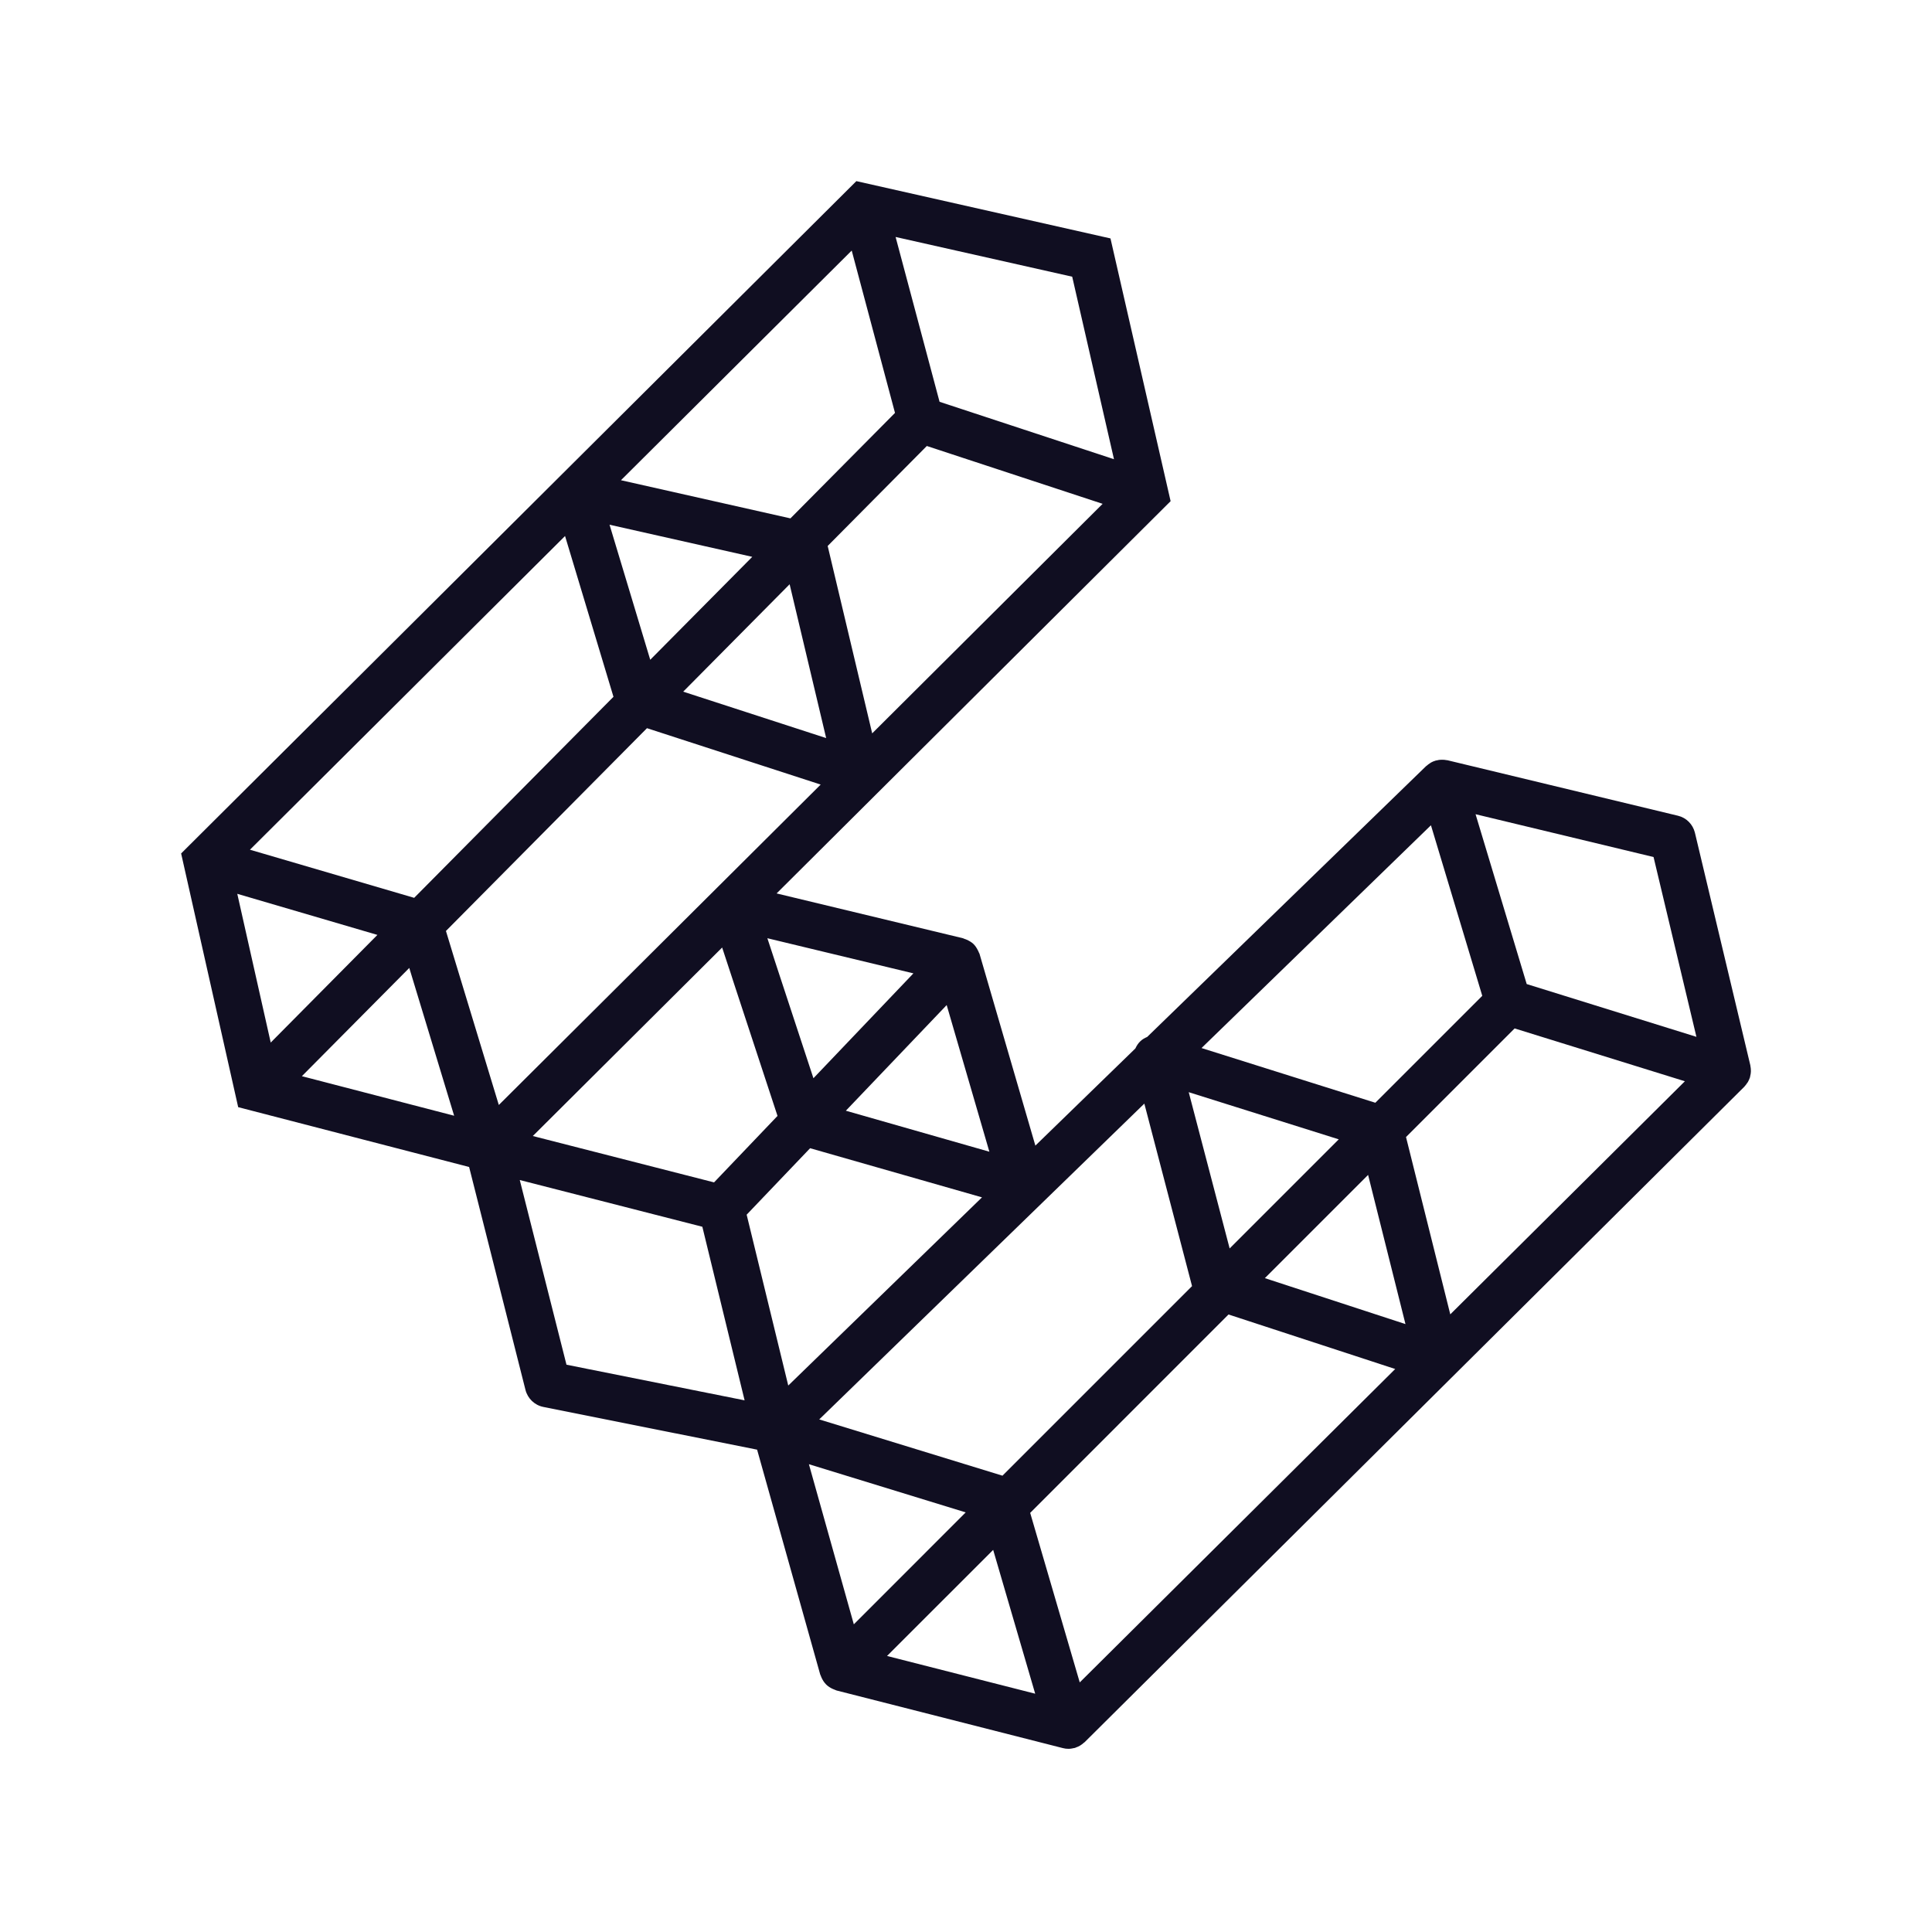 <svg width="32" height="32" viewBox="0 0 32 32" fill="none" xmlns="http://www.w3.org/2000/svg">
<path d="M28.984 17.846C28.984 17.846 28.984 17.842 28.986 17.84C28.988 17.834 28.988 17.828 28.989 17.822C28.995 17.799 28.999 17.776 29 17.753C29 17.744 29 17.735 29 17.727C29 17.704 28.997 17.682 28.993 17.661C28.992 17.656 28.993 17.651 28.991 17.645L28.073 13.792C28.039 13.653 27.931 13.544 27.792 13.511L23.974 12.592C23.968 12.591 23.961 12.591 23.955 12.59C23.936 12.586 23.916 12.584 23.897 12.584C23.887 12.584 23.878 12.583 23.868 12.584C23.845 12.584 23.822 12.588 23.8 12.594C23.794 12.595 23.788 12.595 23.782 12.597C23.78 12.597 23.778 12.597 23.776 12.599C23.749 12.606 23.724 12.618 23.7 12.631C23.696 12.633 23.693 12.636 23.689 12.639C23.667 12.652 23.648 12.667 23.629 12.684C23.626 12.687 23.623 12.688 23.62 12.69L19.001 17.175C18.959 17.193 18.919 17.215 18.886 17.248C18.85 17.282 18.825 17.323 18.805 17.366L17.149 18.975L16.225 15.802C16.223 15.792 16.217 15.784 16.212 15.774C16.208 15.763 16.204 15.753 16.198 15.743C16.178 15.702 16.154 15.665 16.123 15.635C16.123 15.635 16.123 15.635 16.123 15.634C16.123 15.634 16.123 15.634 16.122 15.634C16.09 15.604 16.051 15.582 16.01 15.564C16 15.56 15.99 15.555 15.978 15.552C15.968 15.548 15.959 15.543 15.949 15.54L12.863 14.798L19.389 8.301L18.393 3.949L14.184 3L3 14.136L3.945 18.338L7.77 19.329L8.704 23.023C8.741 23.165 8.855 23.274 8.998 23.303L12.54 24.011L13.585 27.734C13.588 27.743 13.593 27.75 13.596 27.759C13.599 27.77 13.604 27.779 13.608 27.789C13.626 27.828 13.649 27.865 13.679 27.895C13.68 27.897 13.681 27.899 13.682 27.9C13.682 27.9 13.683 27.9 13.684 27.901C13.715 27.932 13.753 27.956 13.793 27.974C13.804 27.979 13.815 27.983 13.825 27.987C13.836 27.99 13.845 27.997 13.857 28L17.604 28.954C17.634 28.962 17.666 28.966 17.697 28.966C17.73 28.966 17.761 28.96 17.792 28.953C17.796 28.952 17.8 28.953 17.803 28.951C17.81 28.95 17.815 28.946 17.82 28.944C17.833 28.94 17.846 28.935 17.858 28.929C17.869 28.924 17.88 28.918 17.89 28.912C17.901 28.906 17.911 28.899 17.921 28.891C17.931 28.884 17.941 28.876 17.95 28.867C17.955 28.863 17.96 28.86 17.965 28.856L28.888 18.003C28.888 18.003 28.893 17.997 28.896 17.994C28.912 17.976 28.927 17.957 28.94 17.936C28.943 17.931 28.947 17.928 28.95 17.923C28.963 17.899 28.975 17.874 28.984 17.847L28.984 17.846ZM24.021 21.769L23.288 18.833L25.087 17.034L27.907 17.909L24.022 21.769H24.021ZM17.884 27.866L17.063 25.058L20.348 21.772L23.109 22.675L17.884 27.866H17.884ZM13.398 24.252L15.995 25.05L14.142 26.904L13.398 24.252ZM18.954 18.28L19.744 21.302L16.604 24.442L13.569 23.51L18.953 18.28H18.954ZM23.701 13.669L24.551 16.494L22.78 18.265L19.901 17.359L23.701 13.669V13.669ZM23.279 21.931L20.95 21.17L22.66 19.46L23.279 21.931ZM20.367 20.679L19.689 18.09L22.174 18.871L20.366 20.679L20.367 20.679ZM16.45 25.671L17.146 28.053L14.692 27.428L16.45 25.671ZM28.097 17.173L25.287 16.299L24.44 13.486L27.388 14.195L28.098 17.173H28.097ZM13.056 22.949L12.367 20.119L13.418 19.018L16.265 19.832L13.056 22.949ZM13.473 17.859L12.71 15.54L15.129 16.122L13.473 17.859ZM14.01 18.397L15.68 16.647L16.387 19.076L14.01 18.397ZM12.878 18.483L11.827 19.584L8.825 18.816L11.961 15.694L12.878 18.483ZM9.359 8.878L10.161 11.541L6.86 14.871L4.14 14.074L9.359 8.878V8.878ZM14.824 6.839L13.092 8.586L10.285 7.954L14.107 4.15L14.824 6.839ZM14.446 12.146L13.709 9.043L15.351 7.387L18.263 8.345L14.446 12.147L14.446 12.146ZM10.77 10.928L10.096 8.691L12.46 9.223L10.77 10.928V10.928ZM13.079 9.678L13.684 12.225L11.316 11.456L13.079 9.677V9.678ZM6.779 16.032L7.522 18.48L5 17.825L6.779 16.032V16.032ZM7.387 15.419L10.716 12.061L13.593 12.995L8.262 18.302L7.386 15.419H7.387ZM18.451 7.606L15.562 6.655L14.834 3.925L17.759 4.583L18.451 7.606ZM3.929 14.804L6.251 15.485L4.484 17.268L3.93 14.804H3.929ZM9.383 22.605L8.609 19.545L11.633 20.319L12.333 23.194L9.383 22.604V22.605Z" fill="#100E21"/>
</svg>
